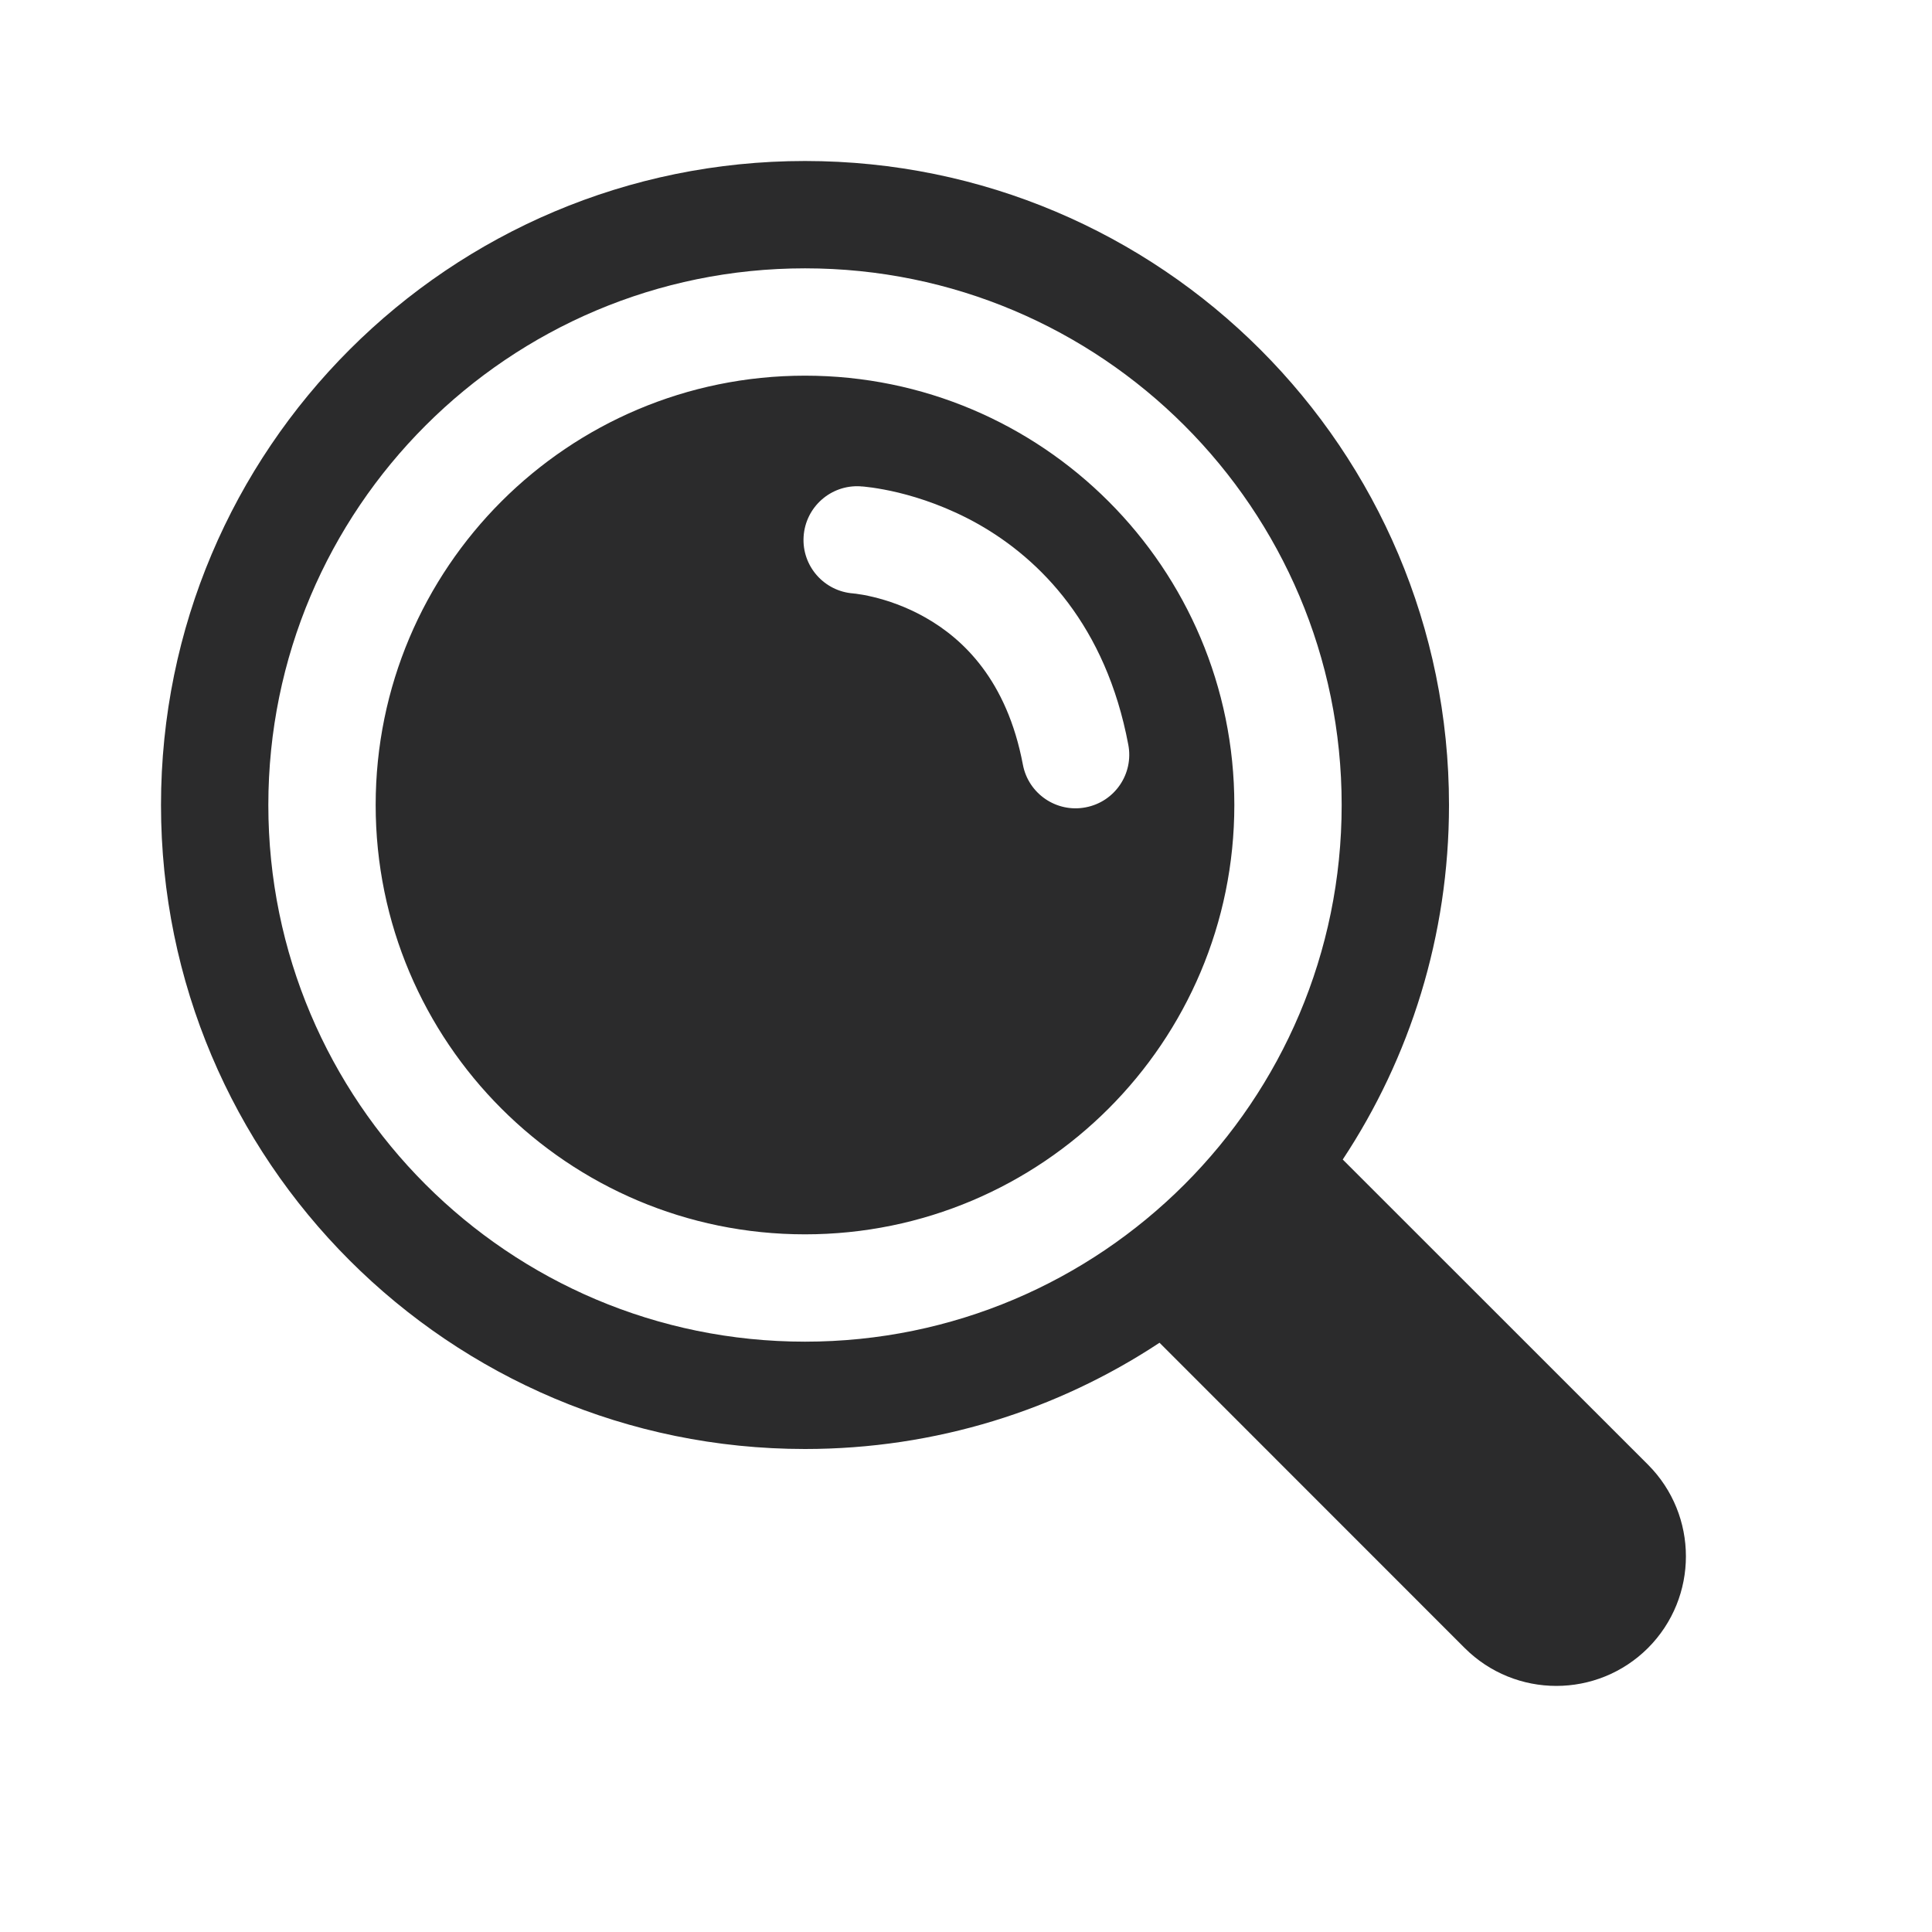 <svg width="18" height="18" viewBox="0 0 18 18" fill="none" xmlns="http://www.w3.org/2000/svg">
<path fill-rule="evenodd" clip-rule="evenodd" d="M1.5 7.5C1.5 4.186 4.186 1.5 7.5 1.5C10.814 1.5 13.5 4.186 13.5 7.5C13.5 8.72 13.136 9.856 12.51 10.803L15.354 13.646C15.825 14.118 15.825 14.882 15.354 15.354C14.882 15.825 14.118 15.825 13.646 15.354L10.803 12.51C9.855 13.136 8.72 13.5 7.5 13.5C4.186 13.5 1.5 10.814 1.5 7.5ZM3.5 7.5C3.5 5.291 5.291 3.5 7.5 3.5C9.709 3.5 11.5 5.291 11.5 7.5C11.5 9.709 9.709 11.5 7.5 11.5C5.291 11.5 3.5 9.709 3.5 7.5ZM7.5 2.5C4.739 2.5 2.5 4.739 2.5 7.5C2.5 10.261 4.739 12.5 7.5 12.5C10.261 12.5 12.5 10.261 12.5 7.5C12.5 4.739 10.261 2.5 7.5 2.5ZM7.487 5C7.504 4.724 7.741 4.514 8.017 4.531L8.018 4.531L8.019 4.531L8.022 4.532L8.031 4.532L8.054 4.534C8.073 4.536 8.098 4.539 8.128 4.543C8.189 4.552 8.272 4.566 8.371 4.59C8.568 4.638 8.834 4.725 9.116 4.884C9.692 5.211 10.303 5.828 10.512 6.938C10.564 7.209 10.386 7.471 10.114 7.522C9.843 7.574 9.581 7.395 9.53 7.124C9.381 6.336 8.973 5.953 8.623 5.754C8.44 5.65 8.265 5.593 8.136 5.562C8.073 5.547 8.022 5.538 7.99 5.534C7.974 5.531 7.962 5.53 7.956 5.53L7.952 5.529C7.678 5.51 7.47 5.274 7.487 5Z" fill="#2B2B2C"/>
</svg>
